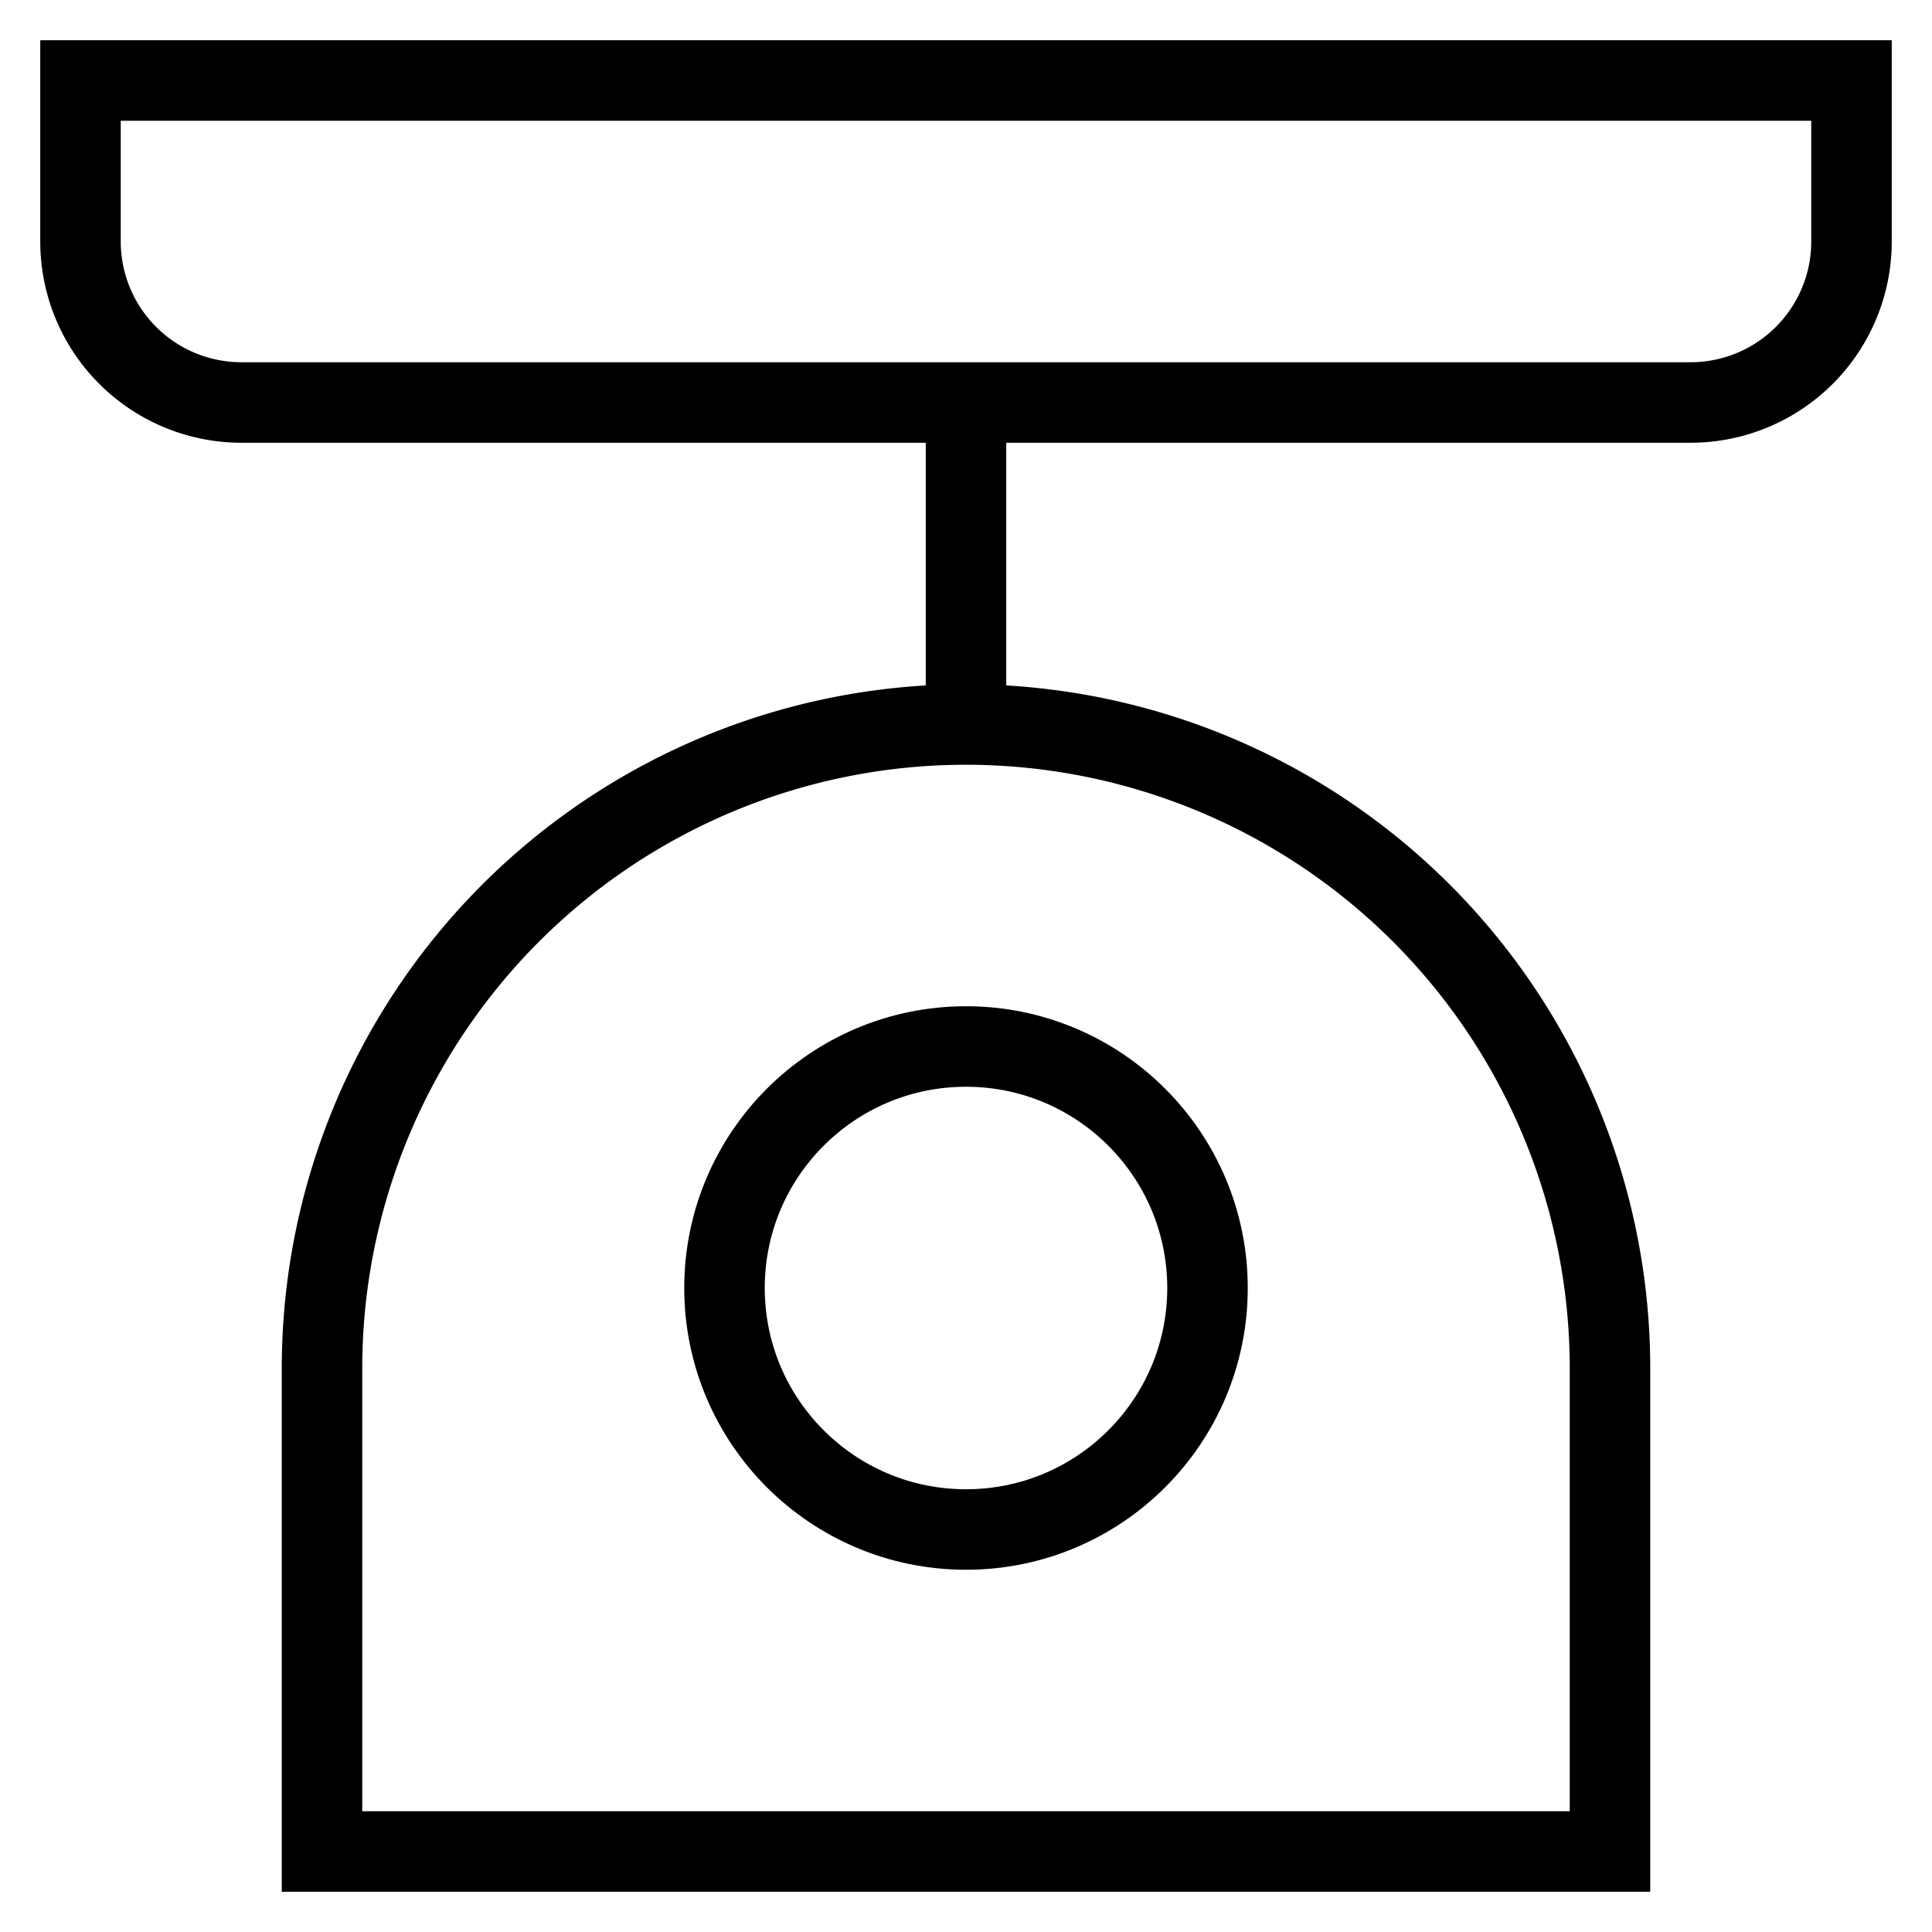<svg id="nc_icon" xmlns="http://www.w3.org/2000/svg" xml:space="preserve" viewBox="0 0 24 24"><g fill="none" stroke="currentColor" stroke-linecap="square" stroke-miterlimit="10" class="nc-icon-wrapper"><path d="M12 5v4M1 1v2a2 2 0 0 0 2 2h18a2 2 0 0 0 2-2V1H1zM12 9h0a8 8 0 0 1 8 8v6H4v-6a8 8 0 0 1 8-8z" vector-effect="non-scaling-stroke"/><circle cx="12" cy="16" r="3" data-color="color-2" vector-effect="non-scaling-stroke"/></g></svg>
